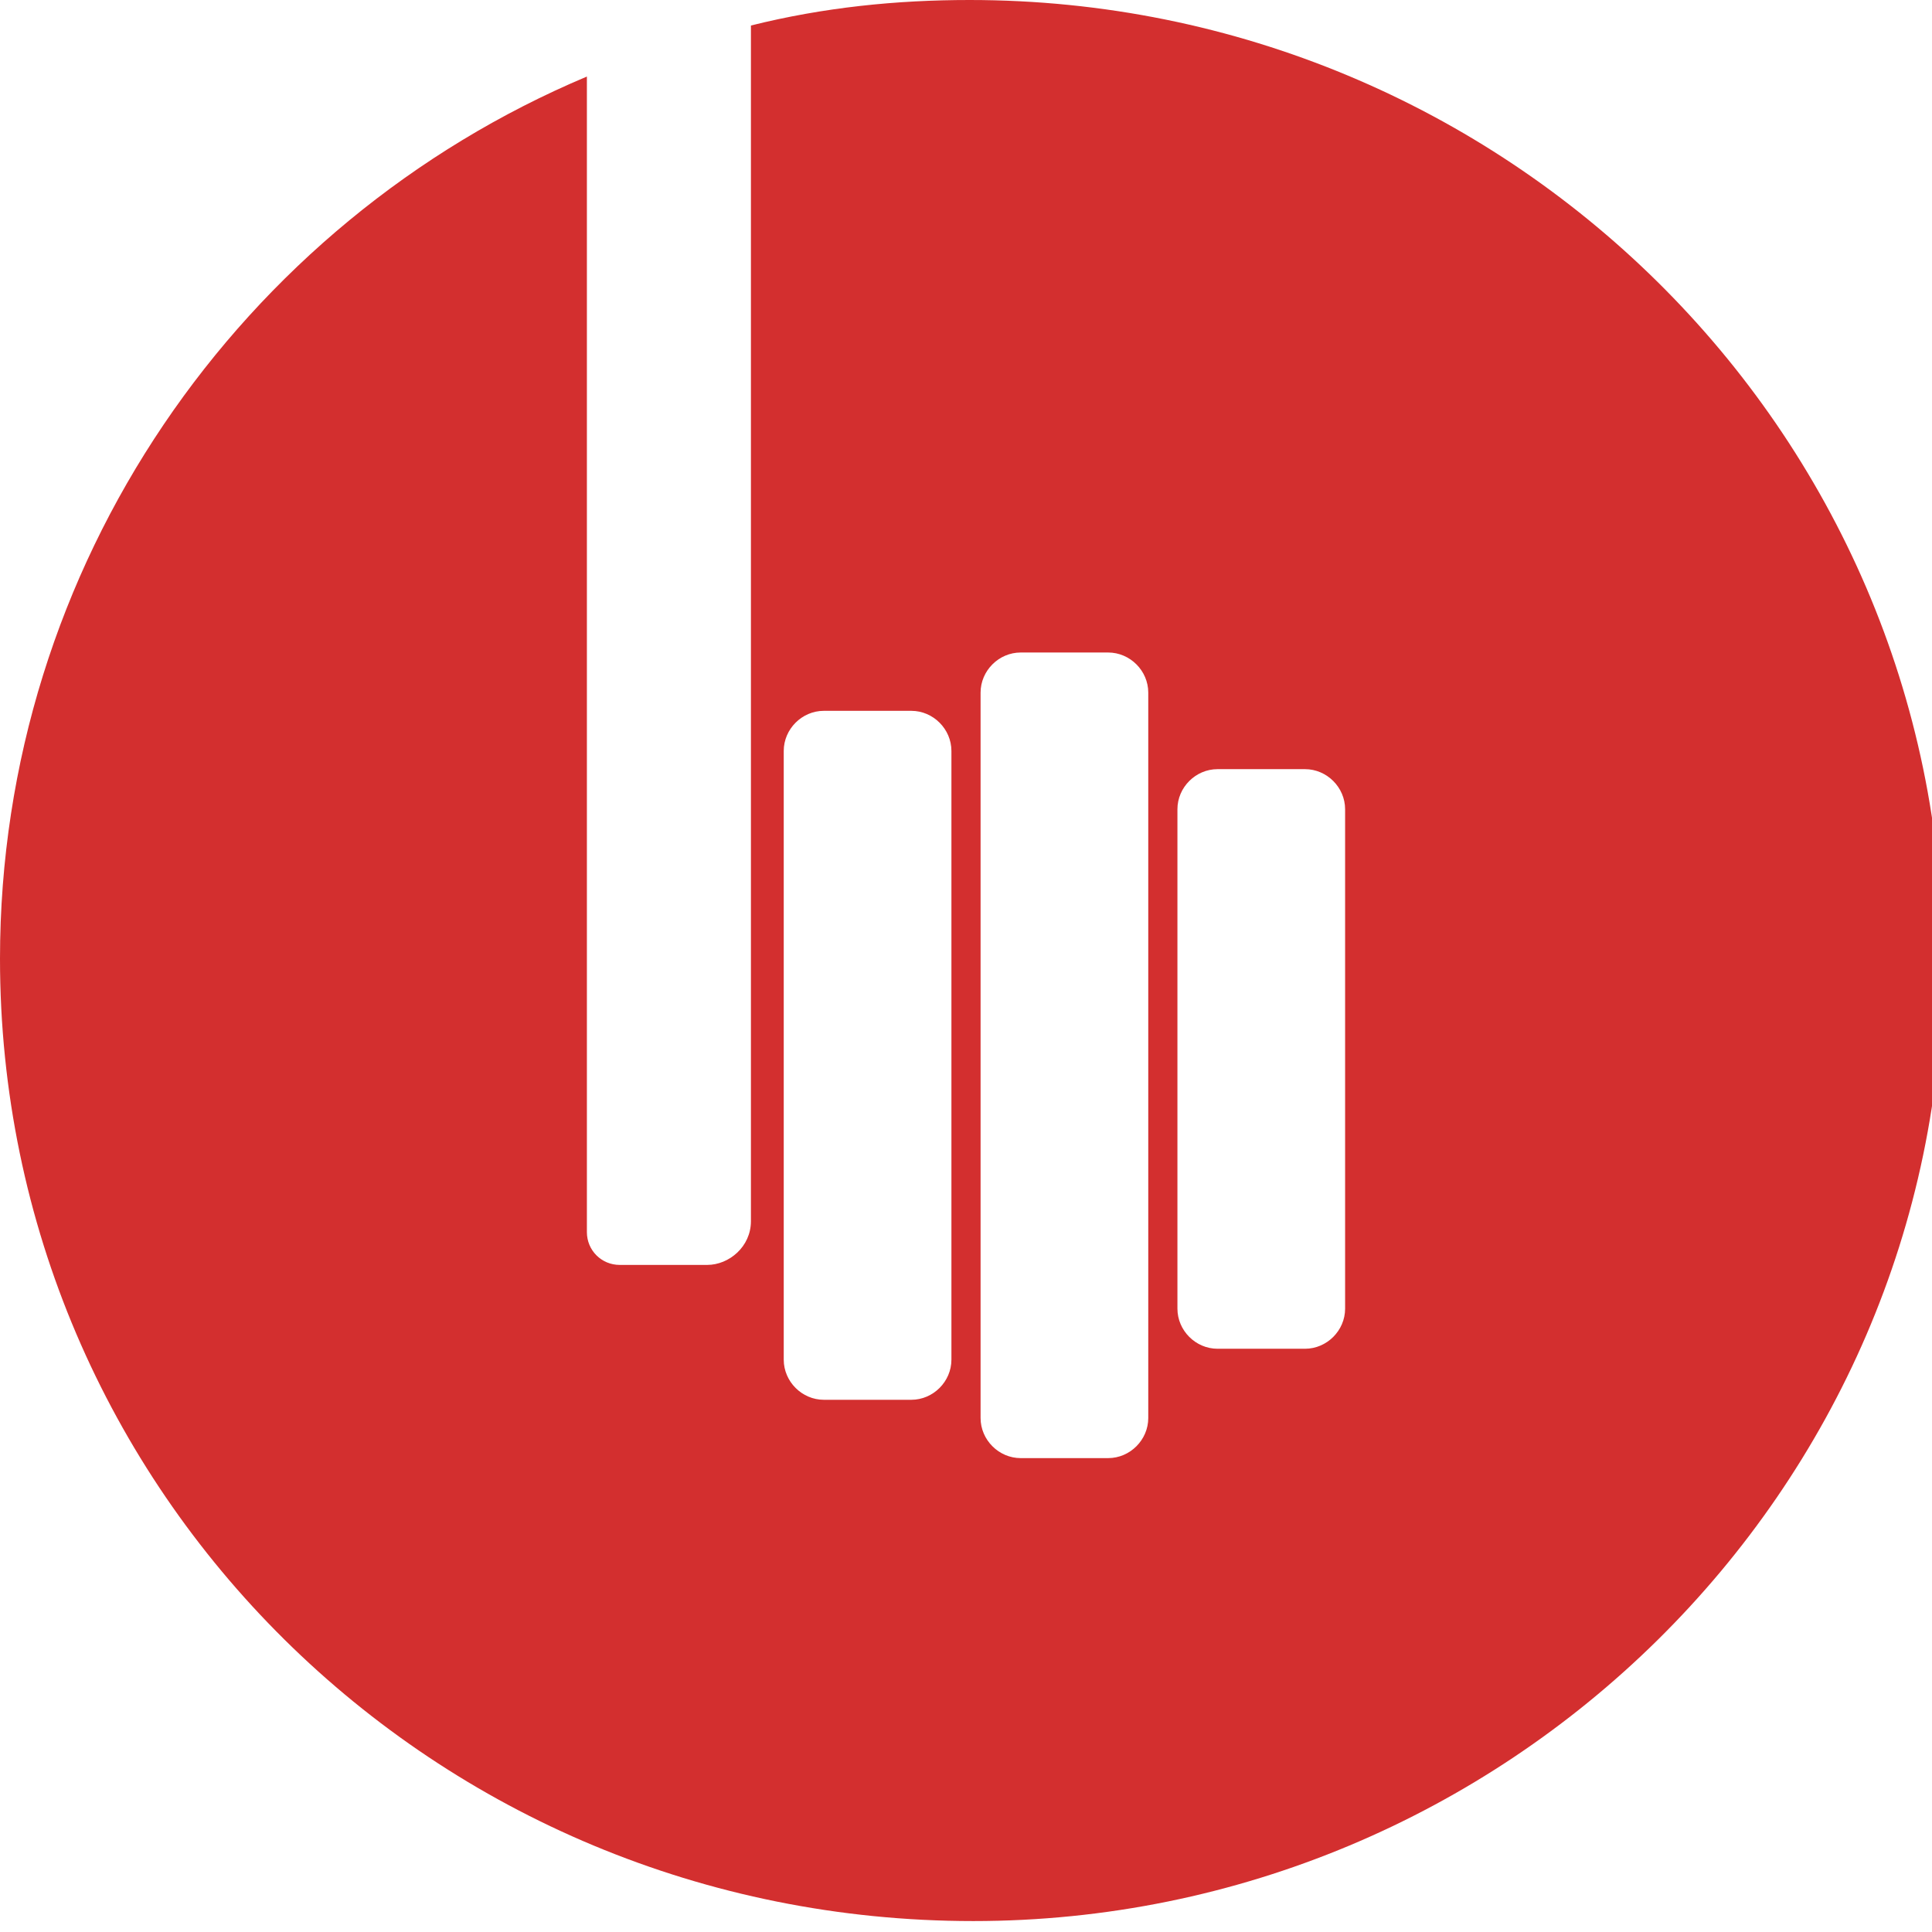 <?xml version="1.0" encoding="UTF-8" standalone="no"?>
<!-- Generator: Adobe Illustrator 22.1.0, SVG Export Plug-In . SVG Version: 6.00 Build 0)  -->

<svg
   xmlns:dc="http://purl.org/dc/elements/1.1/"
   xmlns:cc="http://creativecommons.org/ns#"
   xmlns:rdf="http://www.w3.org/1999/02/22-rdf-syntax-ns#"
   xmlns:svg="http://www.w3.org/2000/svg"
   xmlns="http://www.w3.org/2000/svg"
   xmlns:sodipodi="http://sodipodi.sourceforge.net/DTD/sodipodi-0.dtd"
   xmlns:inkscape="http://www.inkscape.org/namespaces/inkscape"
   version="1.1"
   id="Livello_1"
   x="0px"
   y="0px"
   viewBox="0 0 53 53"
   xml:space="preserve"
   sodipodi:docname="bitsong_logo_circle_red.svg"
   width="53"
   height="53"
   inkscape:version="0.92.3 (2405546, 2018-03-11)"><defs
   id="defs25" /><sodipodi:namedview
   pagecolor="#ffffff"
   bordercolor="#666666"
   borderopacity="1"
   objecttolerance="10"
   gridtolerance="10"
   guidetolerance="10"
   inkscape:pageopacity="0"
   inkscape:pageshadow="2"
   inkscape:window-width="1853"
   inkscape:window-height="1025"
   id="namedview23"
   showgrid="false"
   inkscape:zoom="3.04"
   inkscape:cx="77.141884"
   inkscape:cy="14.833343"
   inkscape:window-x="67"
   inkscape:window-y="27"
   inkscape:window-maximized="1"
   inkscape:current-layer="Livello_1" />
<style
   type="text/css"
   id="style2">
	.st0{fill:#D32F2F;}
	.st1{fill:url(#SVGID_1_);}
	.st2{fill:url(#SVGID_2_);}
	.st3{fill:#FFFFFF;}
	.st4{fill:#444444;}
	.st5{fill:#D9D9D9;}
</style>

<path
   class="st0"
   d="m 26.6,0 c -2,0 -4,0.2 -6,0.7 0,0.1 0,0.2 0,0.3 v 32.5 c 0,0.7 -0.6,1.2 -1.2,1.2 H 17 c -0.5,0 -0.9,-0.4 -0.9,-0.9 V 2.1 C 6.6,6.1 0,15.5 0,26.3 0,40.9 11.9,52.7 26.7,52.7 41.3,52.7 53.3,40.9 53.3,26.4 53.3,11.8 41.3,0 26.6,0 Z m -0.5,37.3 c 0,0.6 -0.5,1.1 -1.1,1.1 h -2.4 c -0.6,0 -1.1,-0.5 -1.1,-1.1 V 20.6 c 0,-0.6 0.5,-1.1 1.1,-1.1 H 25 c 0.6,0 1.1,0.5 1.1,1.1 z m 5.4,1.6 C 31.5,39.5 31,40 30.4,40 H 28 c -0.6,0 -1.1,-0.5 -1.1,-1.1 V 19 c 0,-0.6 0.5,-1.1 1.1,-1.1 h 2.4 c 0.6,0 1.1,0.5 1.1,1.1 z m 5.4,-3 c 0,0.6 -0.5,1.1 -1.1,1.1 h -2.4 c -0.6,0 -1.1,-0.5 -1.1,-1.1 V 22.2 c 0,-0.6 0.5,-1.1 1.1,-1.1 h 2.4 c 0.6,0 1.1,0.5 1.1,1.1 z"
   id="path20"
   inkscape:connector-curvature="0"
   style="fill:#d32f2f" />
</svg>